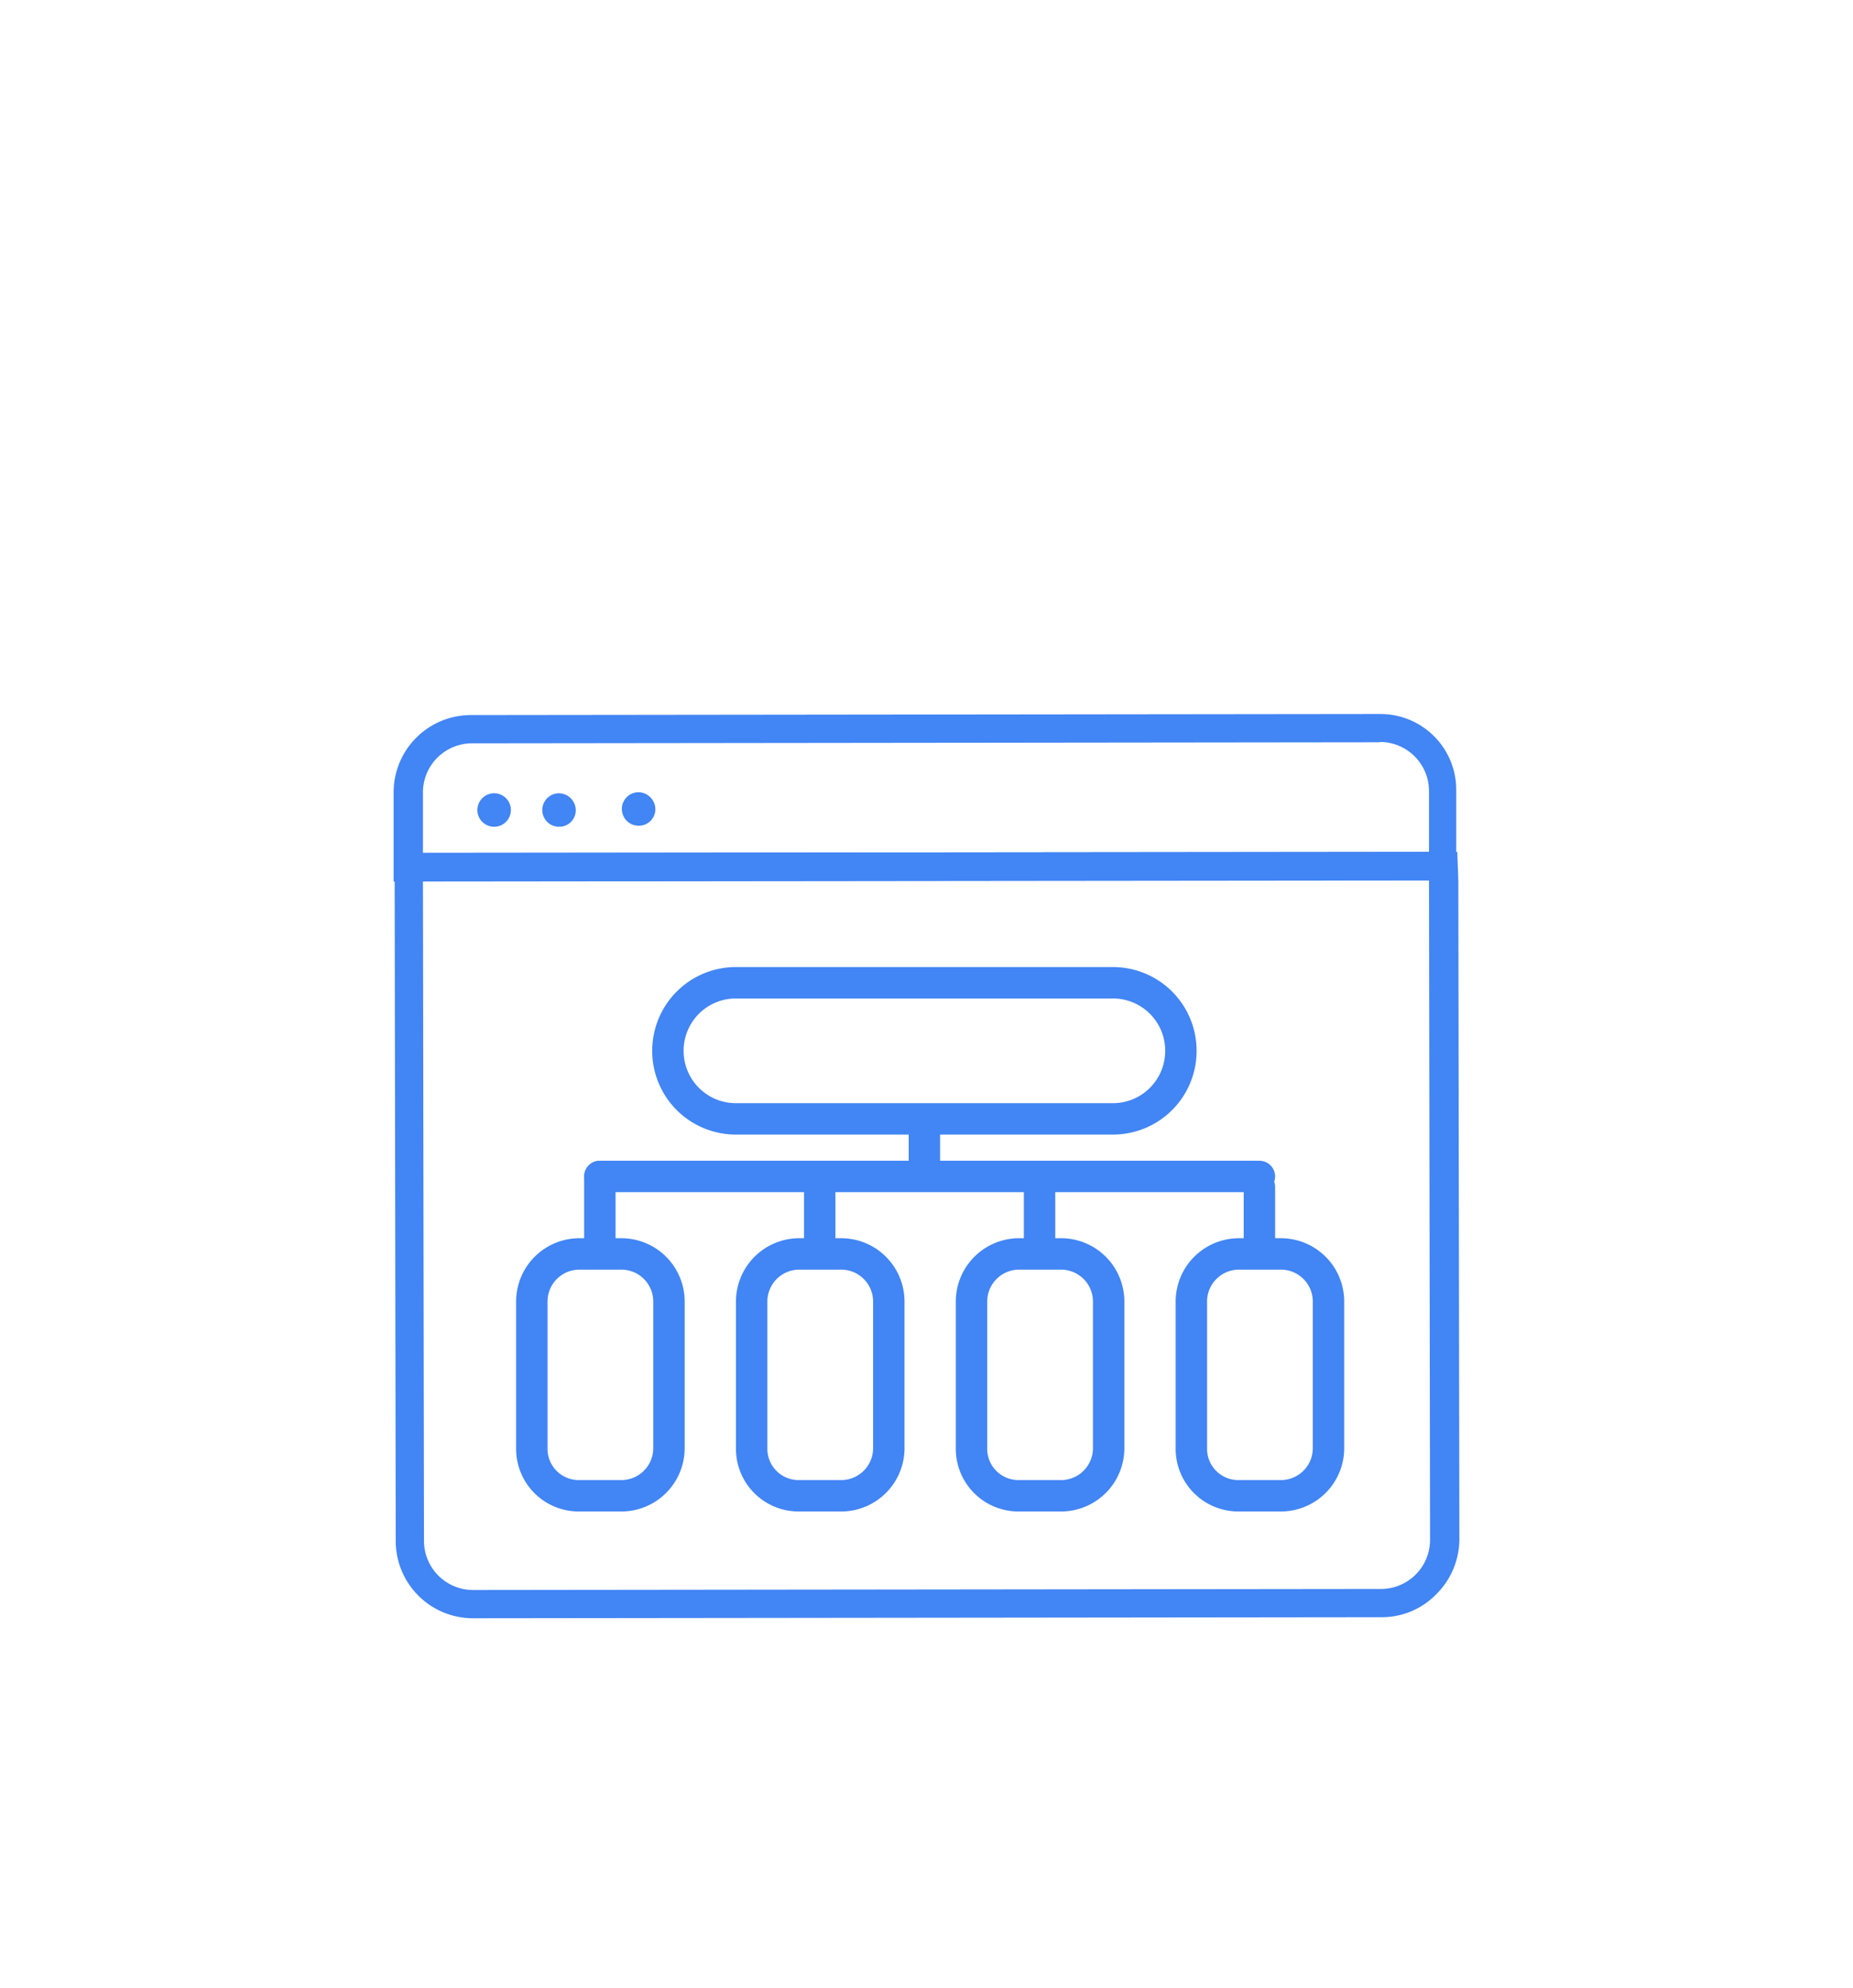 <svg id="Layer_1" data-name="Layer 1" xmlns="http://www.w3.org/2000/svg" width="177" height="189.92" viewBox="0 0 177 189.92"><defs><style>.cls-1{fill:#4285f4;}.cls-2,.cls-3,.cls-4{fill:none;}.cls-3,.cls-4{stroke:#4285f4;stroke-miterlimit:10;stroke-width:3px;}.cls-4{stroke-linecap:round;}</style></defs><title>ux</title><path class="cls-1" d="M131.8,70.87a4.69,4.69,0,0,1,4.7,4.7v5.8l-96.1.1v-5.8A4.69,4.69,0,0,1,45.1,71l86.7-.1h0m0-2.7h0l-86.8.1a7.38,7.38,0,0,0-7.4,7.4v8.5h2.7l96.1-.1h2.7v-8.5a7.24,7.24,0,0,0-7.3-7.4"/><path class="cls-1" d="M136.5,84.07l.1,63a4.69,4.69,0,0,1-4.7,4.7l-86.7.1h0a4.69,4.69,0,0,1-4.7-4.7l-.1-63,96.1-.1m2.7-2.7h-2.7l-96.1.1H37.7v2.7l.1,63a7.38,7.38,0,0,0,7.4,7.4l86.8-.1a7.26,7.26,0,0,0,5.2-2.2,7.44,7.44,0,0,0,2.2-5.2l-.1-63Z"/><path class="cls-1" d="M47.2,75.77h0a1.6,1.6,0,1,0,0,3.2h0a1.6,1.6,0,1,0,0-3.2"/><path class="cls-1" d="M53.4,75.77h0a1.6,1.6,0,1,0,0,3.2h0a1.58,1.58,0,0,0,1.6-1.6,1.64,1.64,0,0,0-1.6-1.6"/><path class="cls-1" d="M61,75.67h0a1.6,1.6,0,0,0,0,3.2h0a1.58,1.58,0,0,0,1.6-1.6,1.64,1.64,0,0,0-1.6-1.6"/><path class="cls-2" d="M40.4,84.17l.1,63a4.69,4.69,0,0,0,4.7,4.7l86.8-.1a4.69,4.69,0,0,0,4.7-4.7l-.1-63Z"/><path class="cls-3" d="M106.3,106.87h-36a6.49,6.49,0,0,1-6.5-6.5h0a6.49,6.49,0,0,1,6.5-6.5h36a6.49,6.49,0,0,1,6.5,6.5h0A6.49,6.49,0,0,1,106.3,106.87Z"/><path class="cls-3" d="M50.8,138.37v-14.1a4.55,4.55,0,0,1,4.5-4.5h4.1a4.55,4.55,0,0,1,4.5,4.5v14.1a4.55,4.55,0,0,1-4.5,4.5H55.3A4.48,4.48,0,0,1,50.8,138.37Z"/><path class="cls-3" d="M71.8,138.37v-14.1a4.55,4.55,0,0,1,4.5-4.5h4.1a4.55,4.55,0,0,1,4.5,4.5v14.1a4.55,4.55,0,0,1-4.5,4.5H76.3A4.48,4.48,0,0,1,71.8,138.37Z"/><path class="cls-3" d="M92.8,138.37v-14.1a4.55,4.55,0,0,1,4.5-4.5h4.1a4.55,4.55,0,0,1,4.5,4.5v14.1a4.55,4.55,0,0,1-4.5,4.5H97.3A4.48,4.48,0,0,1,92.8,138.37Z"/><path class="cls-3" d="M113.8,138.37v-14.1a4.55,4.55,0,0,1,4.5-4.5h4.1a4.55,4.55,0,0,1,4.5,4.5v14.1a4.55,4.55,0,0,1-4.5,4.5h-4.1A4.48,4.48,0,0,1,113.8,138.37Z"/><line class="cls-4" x1="57.3" y1="112.37" x2="120.3" y2="112.37"/><line class="cls-3" x1="88.3" y1="107.37" x2="88.3" y2="112.37"/><line class="cls-3" x1="99.3" y1="112.37" x2="99.3" y2="119.37"/><line class="cls-4" x1="120.3" y1="113.37" x2="120.3" y2="119.37"/><line class="cls-4" x1="57.3" y1="112.37" x2="57.3" y2="119.37"/><line class="cls-4" x1="78.3" y1="112.37" x2="78.3" y2="119.37"/></svg>